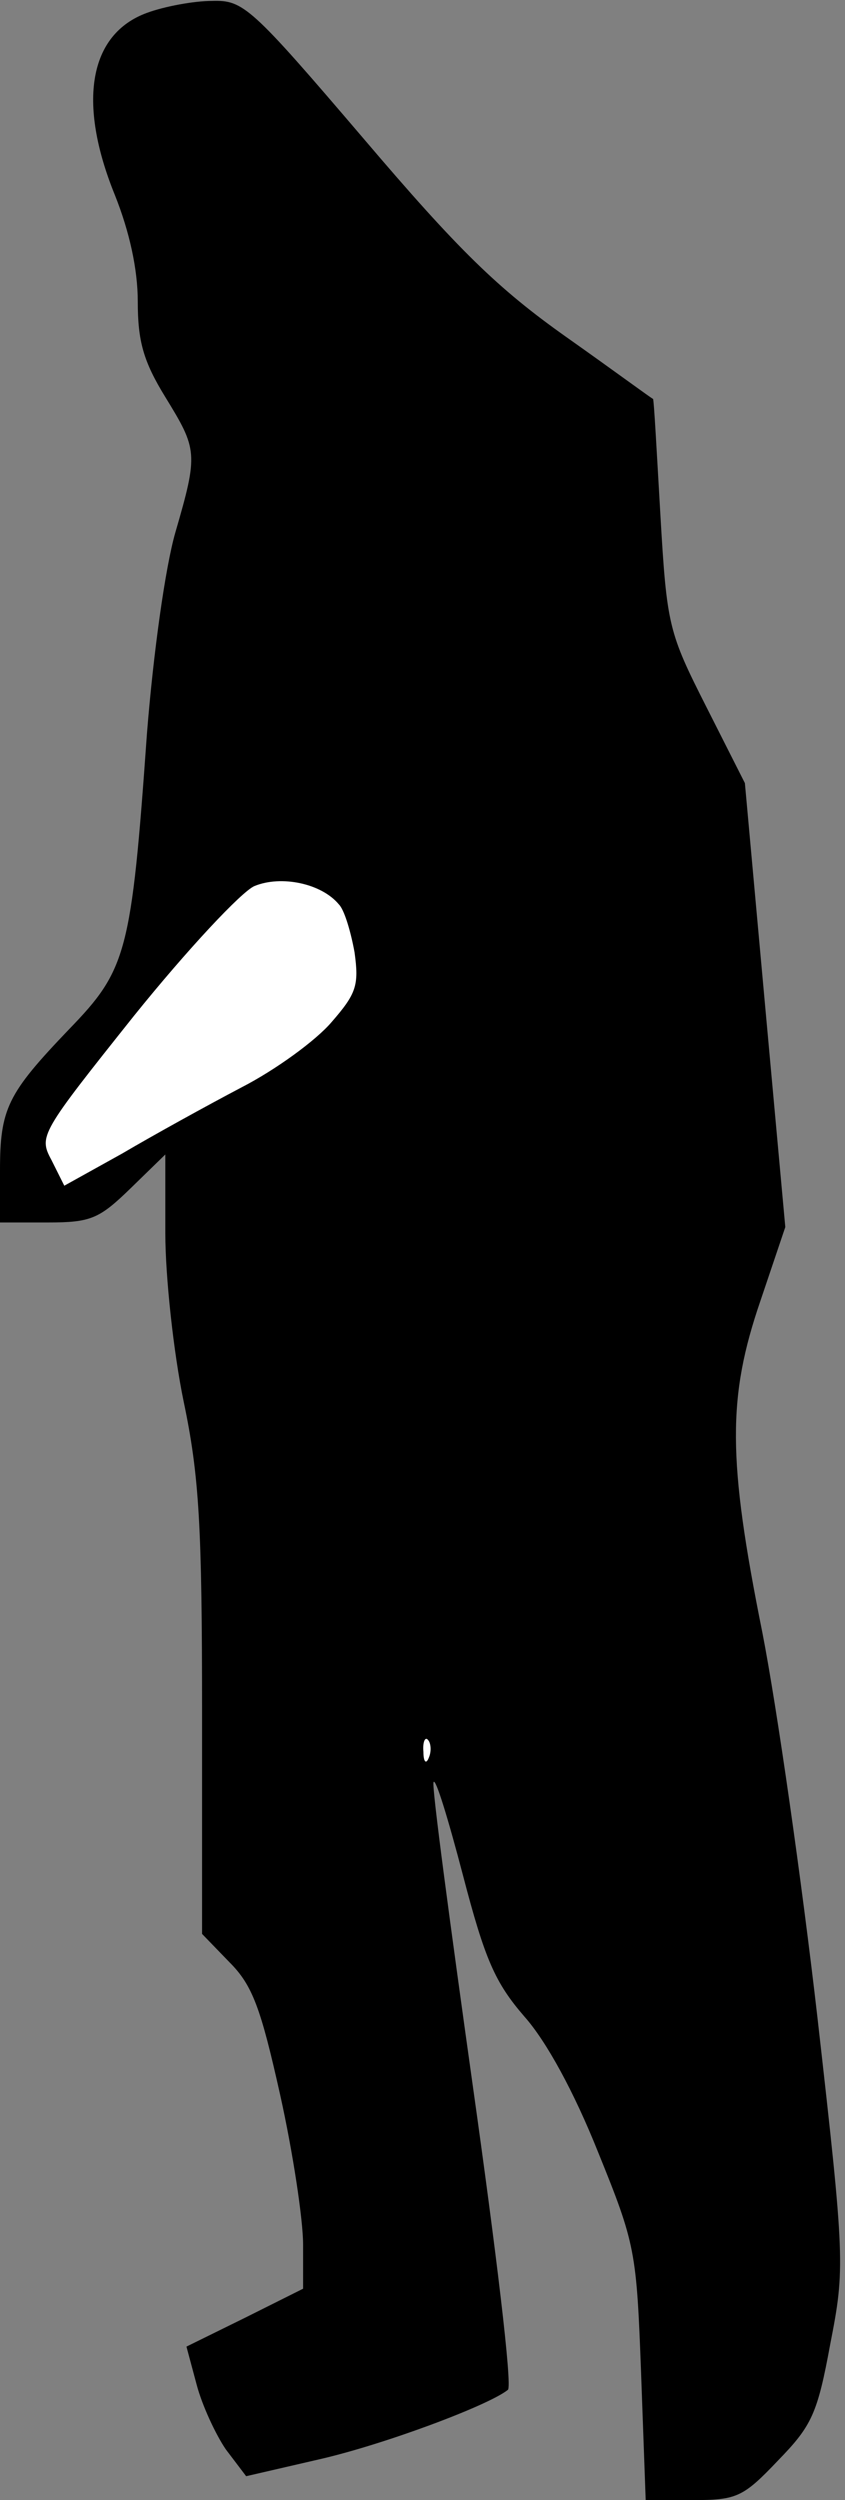 <?xml version="1.0" standalone="no"?>
<!DOCTYPE svg PUBLIC "-//W3C//DTD SVG 20010904//EN"
 "http://www.w3.org/TR/2001/REC-SVG-20010904/DTD/svg10.dtd">
<svg version="1.0" xmlns="http://www.w3.org/2000/svg"
 width="92pt" height="272pt" viewBox="0 0 92 272"
 preserveAspectRatio="xMidYMid meet">
<rect x="0" y="0" width="92" height="272" fill="#808080" stroke="none"/>
<g transform="translate(0,272) scale(0.1,-0.1)"
fill="#000000" stroke="none">
<path fill="#000000" stroke="none" d="M160 2706 c-63 -23 -76 -97 -35 -198
16 -40 25 -81 25 -116 0 -43 6 -65 30 -104 35 -57 36 -61 11 -147 -11 -38 -24
-131 -31 -219 -17 -239 -22 -257 -85 -322 -67 -70 -75 -86 -75 -154 l0 -56 52
0 c47 0 56 4 90 37 l38 37 0 -86 c0 -47 9 -130 20 -183 17 -81 20 -136 20
-338 l0 -241 30 -31 c25 -25 34 -50 55 -144 14 -63 25 -136 25 -163 l0 -48
-64 -32 -63 -31 11 -41 c6 -23 21 -55 32 -71 l22 -29 78 18 c71 16 186 59 207
76 5 4 -13 152 -38 329 -25 178 -45 327 -43 332 2 6 16 -40 32 -101 24 -92 35
-117 67 -154 24 -27 54 -82 80 -147 41 -101 42 -108 47 -241 l5 -138 51 0 c48
0 55 3 93 43 37 38 43 51 57 127 16 82 16 91 -14 355 -17 148 -44 337 -60 419
-38 189 -38 256 -2 361 l27 80 -22 241 -22 242 -42 83 c-41 81 -43 88 -50 209
-4 69 -7 125 -8 126 -1 0 -43 31 -94 67 -75 53 -118 95 -221 216 -123 144
-131 151 -165 150 -20 0 -52 -6 -71 -13z"/>
<path fill="#ffffff" stroke="none" d="M369 1736 c6 -6 13 -30 17 -52 5 -36 2
-45 -25 -76 -17 -20 -61 -52 -98 -71 -38 -20 -96 -52 -130 -72 l-63 -35 -14
28 c-14 26 -12 29 90 157 58 72 117 135 131 141 29 12 73 3 92 -20z"/>
<path fill="#ffffff" stroke="none" d="M467 808 c-3 -8 -6 -5 -6 6 -1 11 2 17
5 13 3 -3 4 -12 1 -19z"/>
</g>
</svg>

